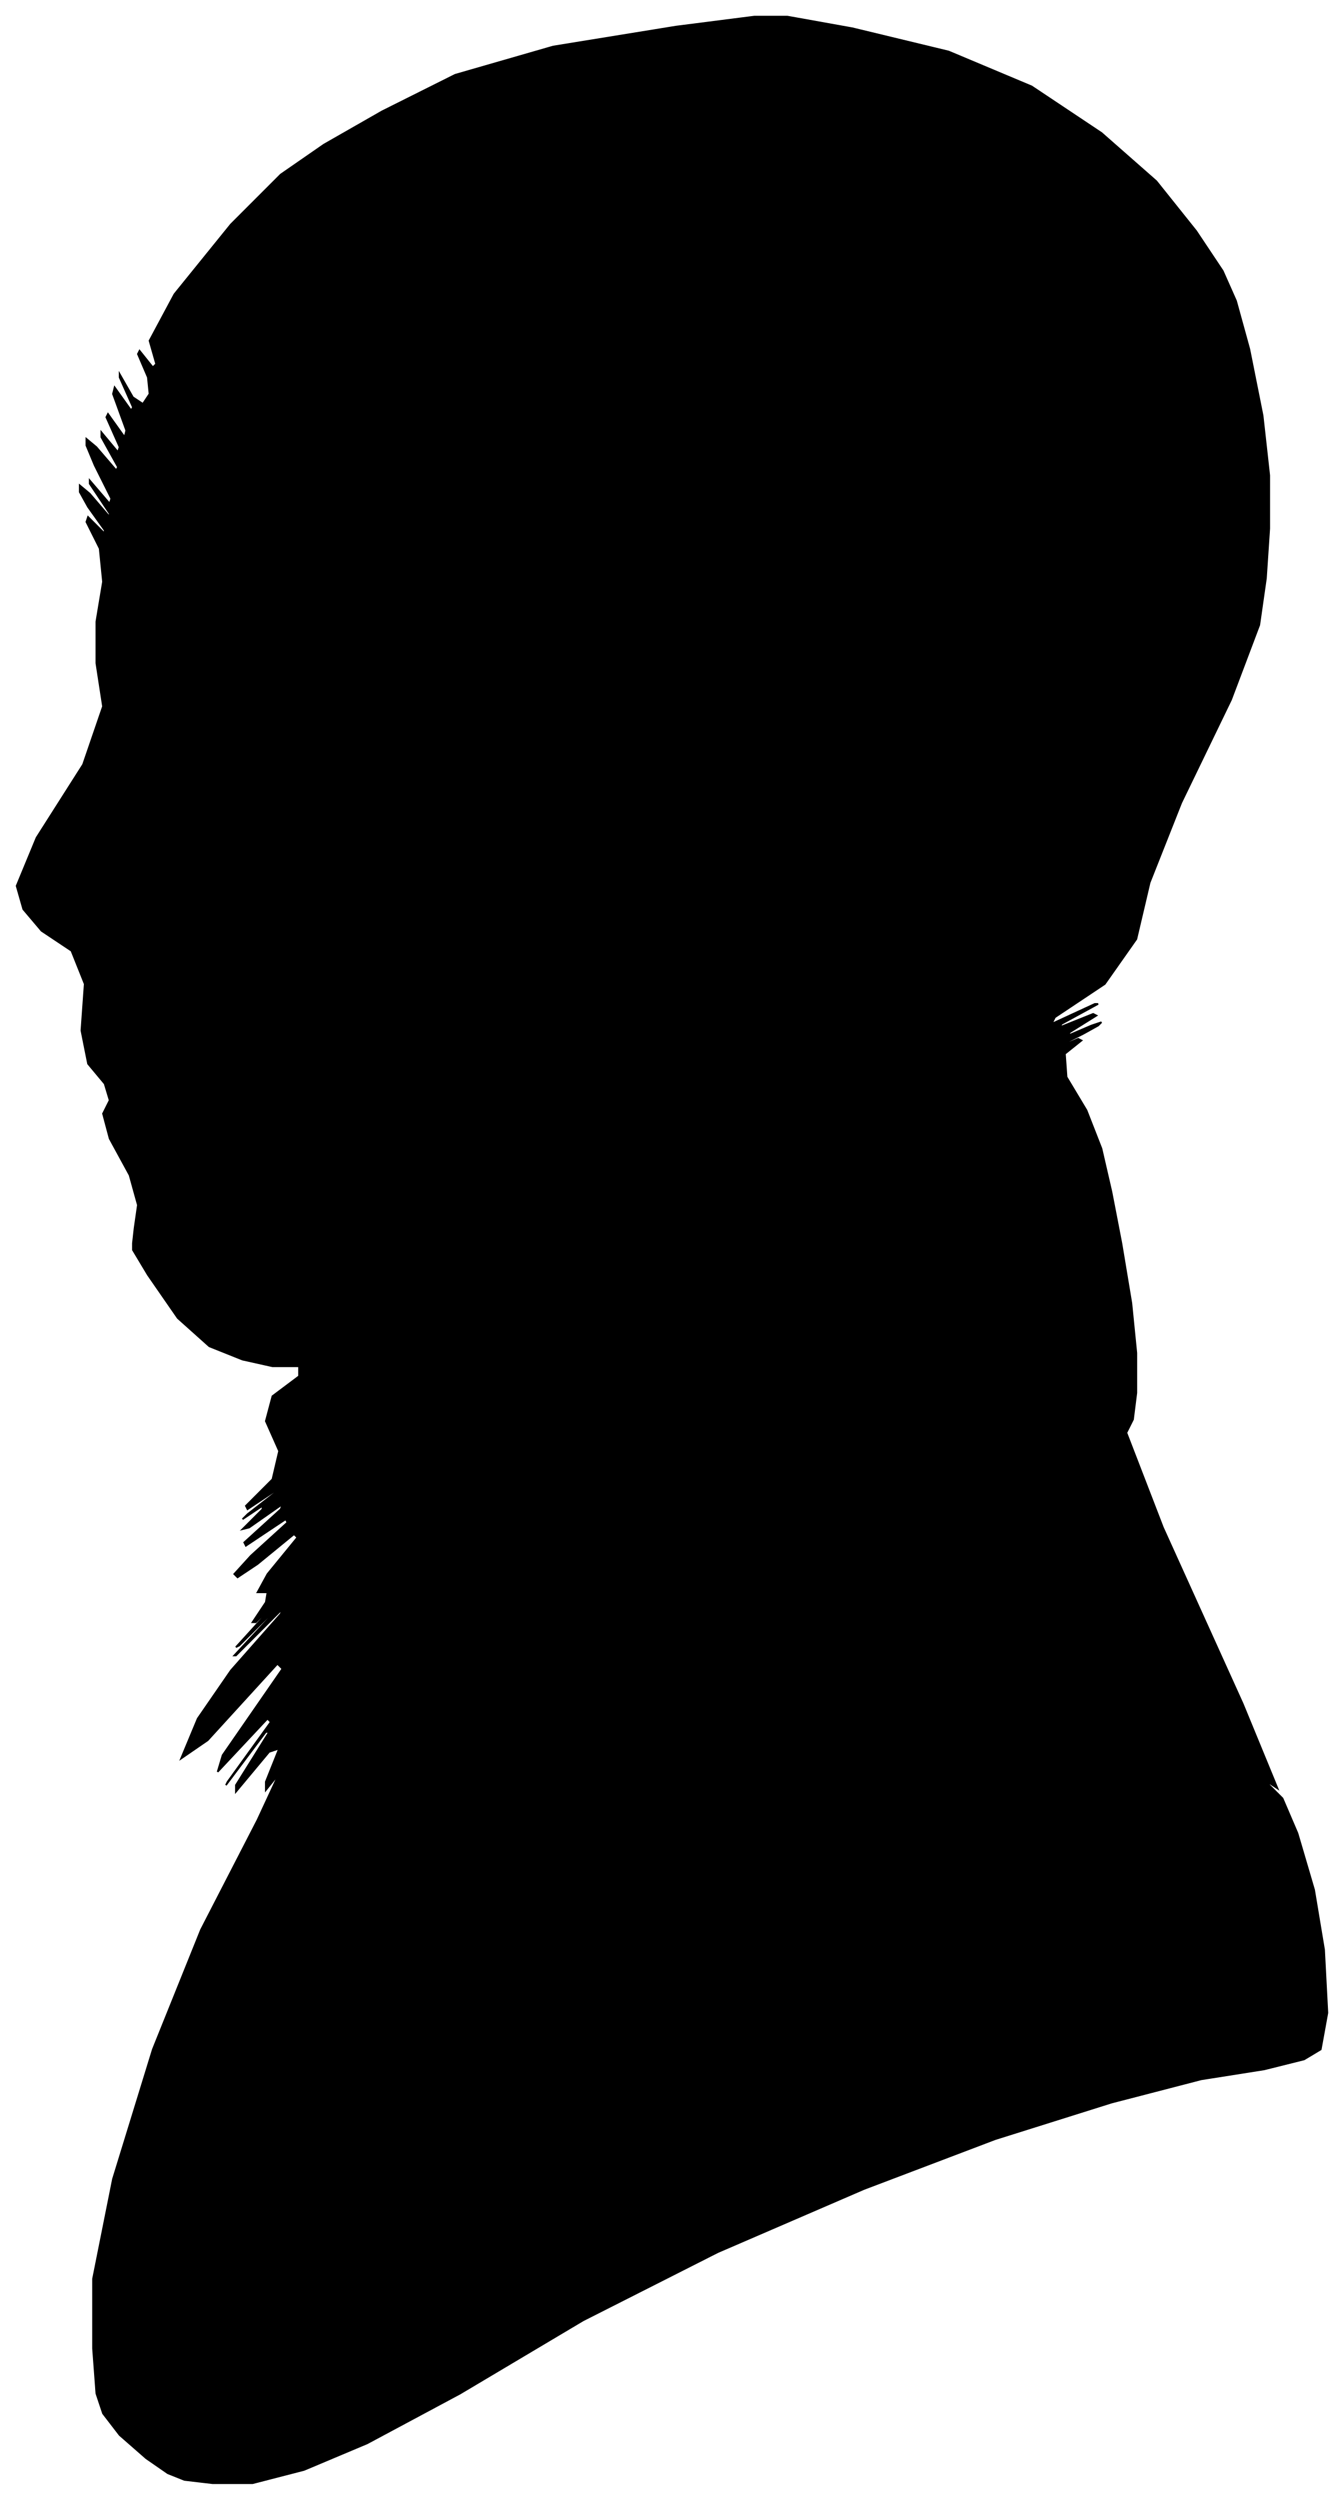 <?xml version="1.0" encoding="UTF-8"?>
<svg xmlns="http://www.w3.org/2000/svg" viewBox="394.00 260.00 809.00 1504.00">
  <path d="M 475.00 999.00 L 477.00 985.00 L 472.00 967.00 L 460.00 945.00 L 456.00 930.00 L 460.00 922.00 L 457.00 912.00 L 447.00 900.00 L 443.00 880.00 L 445.00 852.00 L 437.00 832.00 L 419.00 820.00 L 408.00 807.00 L 404.00 793.00 L 416.00 764.00 L 444.00 720.00 L 456.00 685.00 L 452.00 659.00 L 452.00 634.00 L 456.00 610.00 L 454.00 590.00 L 446.00 574.00 L 447.00 571.00 L 457.00 581.00 L 457.00 579.00 L 447.00 565.00 L 442.00 556.00 L 442.00 552.00 L 448.00 557.00 L 460.00 571.00 L 460.00 569.00 L 448.00 551.00 L 448.00 549.00 L 460.00 563.00 L 461.00 560.00 L 451.00 540.00 L 446.00 528.00 L 446.00 524.00 L 452.00 529.00 L 464.00 543.00 L 465.00 541.00 L 455.00 523.00 L 455.00 520.00 L 465.00 532.00 L 466.00 529.00 L 458.00 511.00 L 459.00 509.00 L 469.00 523.00 L 470.00 519.00 L 462.00 497.00 L 463.00 493.00 L 473.00 507.00 L 474.00 505.00 L 466.00 487.00 L 466.00 485.00 L 474.00 499.00 L 480.00 503.00 L 484.00 497.00 L 483.00 487.00 L 477.00 473.00 L 478.00 471.00 L 486.00 481.00 L 488.00 479.00 L 484.00 465.00 L 499.00 437.00 L 533.00 395.00 L 563.00 365.00 L 589.00 347.00 L 624.00 327.00 L 668.00 305.00 L 727.00 288.00 L 801.00 276.00 L 848.00 270.00 L 868.00 270.00 L 907.00 277.00 L 965.00 291.00 L 1015.00 312.00 L 1057.00 340.00 L 1090.00 369.00 L 1114.00 399.00 L 1130.00 423.00 L 1138.00 441.00 L 1146.00 470.00 L 1154.00 510.00 L 1158.00 546.00 L 1158.00 578.00 L 1156.00 608.00 L 1152.00 636.00 L 1135.00 681.00 L 1105.00 743.00 L 1086.00 791.00 L 1078.00 825.00 L 1059.00 852.00 L 1029.00 872.00 L 1027.00 876.00 L 1053.00 864.00 L 1055.00 864.00 L 1033.00 876.00 L 1032.00 878.00 L 1052.00 870.00 L 1054.00 871.00 L 1038.00 881.00 L 1037.00 883.00 L 1051.00 877.00 L 1057.00 875.00 L 1055.00 877.00 L 1046.00 882.00 L 1030.00 890.00 L 1029.00 891.00 L 1043.00 885.00 L 1045.00 886.00 L 1035.00 894.00 L 1036.00 908.00 L 1048.00 928.00 L 1057.00 951.00 L 1063.00 977.00 L 1069.00 1008.00 L 1075.00 1044.00 L 1078.00 1074.00 L 1078.00 1098.00 L 1076.00 1114.00 L 1072.00 1122.00 L 1094.00 1179.00 L 1142.00 1285.00 L 1163.00 1336.00 L 1157.00 1332.00 L 1158.00 1334.00 L 1166.00 1342.00 L 1175.00 1363.00 L 1185.00 1397.00 L 1191.00 1433.00 L 1193.00 1471.00 L 1189.00 1493.00 L 1179.00 1499.00 L 1155.00 1505.00 L 1117.00 1511.00 L 1063.00 1525.00 L 993.00 1547.00 L 914.00 1577.00 L 826.00 1615.00 L 745.00 1656.00 L 671.00 1700.00 L 615.00 1730.00 L 577.00 1746.00 L 546.00 1754.00 L 522.00 1754.00 L 505.00 1752.00 L 495.00 1748.00 L 482.00 1739.00 L 466.00 1725.00 L 456.00 1712.00 L 452.00 1700.00 L 450.00 1673.00 L 450.00 1631.00 L 462.00 1571.00 L 486.00 1493.00 L 515.00 1421.00 L 549.00 1355.00 L 562.00 1327.00 L 554.00 1337.00 L 554.00 1332.00 L 562.00 1312.00 L 556.00 1314.00 L 536.00 1338.00 L 536.00 1334.00 L 556.00 1302.00 L 554.00 1302.00 L 530.00 1334.00 L 531.00 1332.00 L 557.00 1296.00 L 555.00 1294.00 L 525.00 1326.00 L 528.00 1316.00 L 564.00 1264.00 L 561.00 1261.00 L 519.00 1307.00 L 503.00 1318.00 L 513.00 1294.00 L 533.00 1265.00 L 563.00 1231.00 L 564.00 1228.00 L 536.00 1256.00 L 535.00 1256.00 L 561.00 1228.00 L 562.00 1226.00 L 538.00 1250.00 L 536.00 1251.00 L 556.00 1229.00 L 560.00 1224.00 L 548.00 1236.00 L 546.00 1236.00 L 554.00 1224.00 L 555.00 1218.00 L 549.00 1218.00 L 555.00 1207.00 L 573.00 1185.00 L 571.00 1183.00 L 549.00 1201.00 L 537.00 1209.00 L 535.00 1207.00 L 545.00 1196.00 L 567.00 1176.00 L 566.00 1174.00 L 542.00 1190.00 L 541.00 1188.00 L 563.00 1168.00 L 564.00 1165.00 L 544.00 1179.00 L 540.00 1180.00 L 552.00 1168.00 L 552.00 1166.00 L 540.00 1174.00 L 543.00 1171.00 L 561.00 1157.00 L 561.00 1156.00 L 543.00 1168.00 L 542.00 1166.00 L 558.00 1150.00 L 562.00 1133.00 L 554.00 1115.00 L 558.00 1100.00 L 574.00 1088.00 L 574.00 1082.00 L 558.00 1082.00 L 540.00 1078.00 L 520.00 1070.00 L 501.00 1053.00 L 483.00 1027.00 L 474.00 1012.00 L 474.00 1008.00 L 475.00 999.00 Z" fill="black" stroke="black" stroke-width="1"/>
</svg>